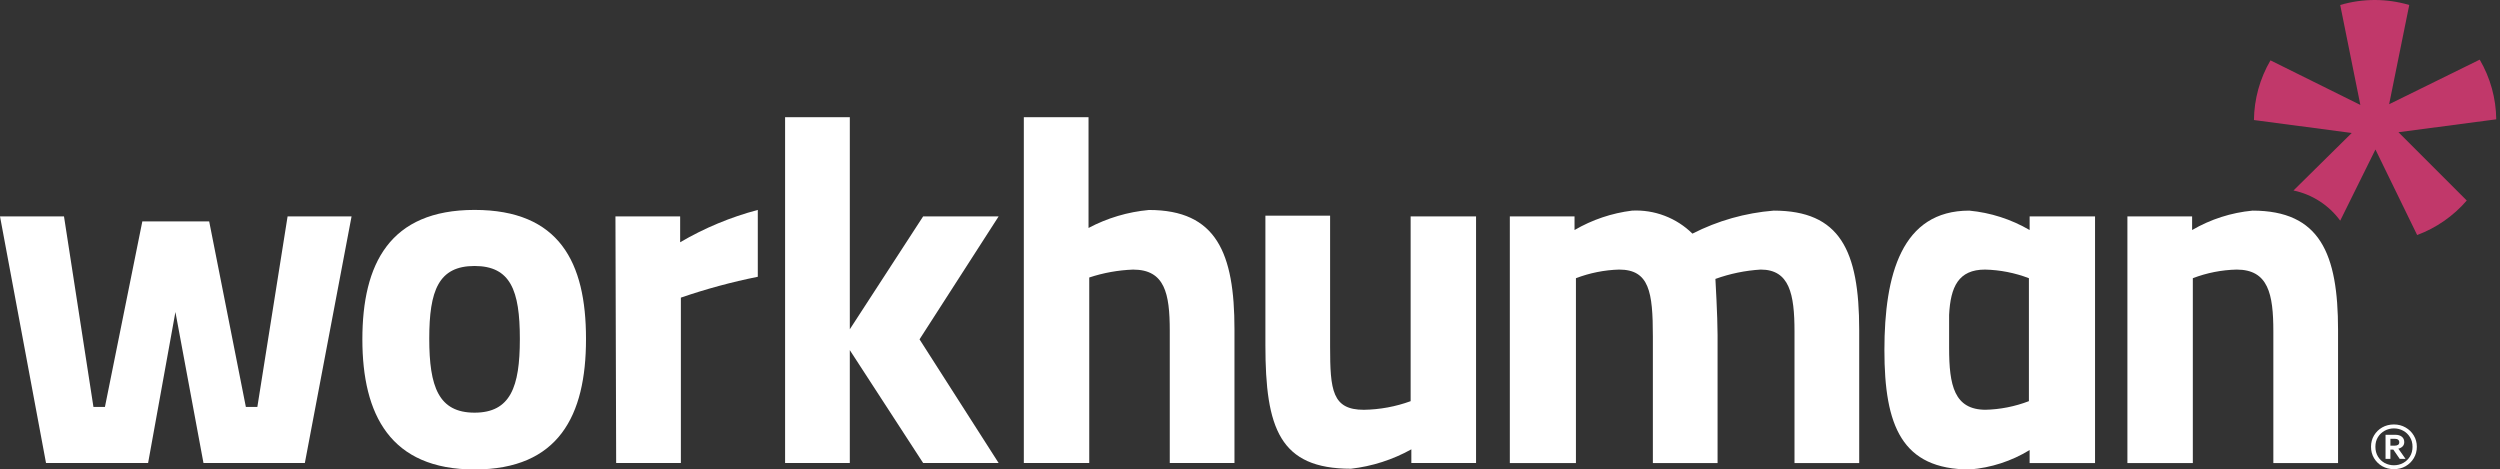 <svg viewBox="0 0 245 46" xmlns="http://www.w3.org/2000/svg" aria-label="Workhuman logo" role="img" class="css-1uuvco0"><rect x="0" y="0" width="245" height="46" fill="#333333" stroke="none"/><path d="M6.271 21.205L9.157 39.877H10.284L13.948 21.699H20.5L24.094 39.877H25.221L28.184 21.205H34.454L29.875 45.372H19.94L17.191 30.577L14.514 45.372H4.509L0 21.205H6.271Z" fill="#fff"></path><path d="M57.428 33.254C57.428 40.723 54.751 46.007 46.506 46.007C38.262 46.007 35.512 40.647 35.512 33.254C35.512 25.86 38.189 20.572 46.506 20.572C54.823 20.572 57.428 25.716 57.428 33.184M50.945 33.184C50.945 28.463 50.03 26.067 46.506 26.067C42.982 26.067 42.067 28.463 42.067 33.184C42.067 37.904 42.982 40.441 46.506 40.441C50.03 40.441 50.945 37.904 50.945 33.255" fill="#fff"></path><path d="M60.314 21.205H66.655V23.742C69.036 22.345 71.596 21.279 74.264 20.572V27.124C71.708 27.637 69.19 28.32 66.725 29.168V45.374H60.384L60.314 21.205Z" fill="#fff"></path><path d="M100.335 45.373V11.483H106.676V22.34C108.513 21.366 110.525 20.767 112.595 20.578C119.218 20.578 120.978 24.805 120.978 32.275V45.373H114.637V32.409C114.637 28.745 114.144 26.42 111.043 26.42C109.581 26.474 108.134 26.735 106.746 27.195V45.373H100.335Z" fill="#fff"></path><path d="M144.653 21.205V45.372H138.312V44.034C136.483 45.052 134.472 45.698 132.392 45.936C125.417 45.936 124.009 41.99 124.009 33.817V21.135H130.35V33.959C130.35 38.256 130.562 40.16 133.662 40.16C135.225 40.136 136.773 39.851 138.242 39.315V21.205H144.653Z" fill="#fff"></path><path d="M147.963 45.378V21.204H154.304V22.543C156.034 21.534 157.951 20.887 159.939 20.641C161.028 20.585 162.116 20.757 163.135 21.146C164.154 21.534 165.082 22.13 165.858 22.896C168.338 21.63 171.043 20.863 173.819 20.641C180.302 20.641 182.202 24.516 182.202 32.337V45.378H175.861V32.478C175.861 28.814 175.368 26.418 172.549 26.418C171.034 26.511 169.539 26.819 168.11 27.334C168.11 27.334 168.322 30.997 168.322 32.831V45.378H161.981V32.971C161.981 28.602 161.629 26.418 158.669 26.418C157.222 26.462 155.793 26.748 154.441 27.264V45.378H147.963Z" fill="#fff"></path><path d="M208.486 45.379V21.205H214.827V22.543C216.638 21.487 218.658 20.837 220.746 20.641C227.369 20.641 229.129 24.869 229.129 32.338V45.379H222.788V32.478C222.788 28.814 222.295 26.419 219.194 26.419C217.724 26.452 216.27 26.738 214.897 27.264V45.379H208.486Z" fill="#fff"></path><path d="M234.606 45.977C234.183 45.977 233.801 45.881 233.461 45.69C233.124 45.496 232.856 45.233 232.656 44.901C232.459 44.57 232.36 44.197 232.36 43.783C232.36 43.369 232.459 42.997 232.656 42.669C232.856 42.337 233.124 42.076 233.461 41.884C233.801 41.693 234.183 41.597 234.606 41.597C235.026 41.597 235.406 41.696 235.746 41.893C236.086 42.087 236.354 42.35 236.551 42.681C236.751 43.01 236.851 43.377 236.851 43.783C236.851 44.197 236.751 44.57 236.551 44.901C236.354 45.233 236.086 45.496 235.746 45.69C235.409 45.881 235.029 45.977 234.606 45.977ZM234.606 45.596C234.934 45.596 235.236 45.521 235.51 45.373C235.787 45.221 236.009 45.01 236.174 44.739C236.343 44.464 236.427 44.146 236.427 43.783C236.427 43.423 236.343 43.109 236.174 42.84C236.009 42.569 235.787 42.359 235.51 42.21C235.236 42.059 234.934 41.983 234.606 41.983C234.28 41.983 233.979 42.059 233.701 42.21C233.427 42.359 233.206 42.569 233.037 42.84C232.871 43.109 232.789 43.423 232.789 43.783C232.789 44.146 232.871 44.464 233.037 44.739C233.203 45.01 233.423 45.221 233.697 45.373C233.974 45.521 234.277 45.596 234.606 45.596ZM233.783 44.966V42.609H234.743C235.006 42.609 235.217 42.671 235.377 42.797C235.537 42.923 235.617 43.099 235.617 43.324C235.617 43.496 235.563 43.637 235.454 43.749C235.346 43.857 235.207 43.931 235.039 43.971L235.741 44.966H235.167L234.546 44.061H234.259V44.966H233.783ZM234.259 43.676H234.674C234.817 43.676 234.929 43.649 235.009 43.594C235.089 43.537 235.129 43.454 235.129 43.346C235.129 43.237 235.091 43.153 235.017 43.093C234.946 43.033 234.841 43.003 234.704 43.003H234.259V43.676Z" fill="#fff"></path><path d="M97.866 21.206H90.468L83.282 32.268V11.483H76.939V45.373H83.281V34.312L90.467 45.373H97.865L90.114 33.255L97.866 21.206Z" fill="#fff"></path><path d="M205.245 21.205H198.904V22.543C197.093 21.487 195.074 20.838 192.986 20.641C186.364 20.641 184.672 26.912 184.672 34.31C184.672 41.708 186.362 46.007 193.055 46.007C195.126 45.84 197.13 45.189 198.903 44.105V45.379H205.314V21.205H205.245ZM194.607 40.157C191.506 40.157 191.013 37.761 191.013 34.097V30.858C191.15 28.109 191.928 26.419 194.535 26.419C196.005 26.452 197.459 26.738 198.833 27.264V39.313C197.46 39.841 196.006 40.127 194.535 40.158" fill="#fff"></path><path d="M244.632 11.694C244.61 9.637 244.052 7.621 243.013 5.845L234.135 10.214L236.106 0.49C233.898 -0.163 231.549 -0.163 229.341 0.49L231.315 10.284L222.507 5.915C221.468 7.691 220.909 9.706 220.887 11.764L230.47 13.032L224.762 18.667C226.602 19.054 228.233 20.108 229.341 21.626L232.794 14.65L236.881 23.033C238.761 22.333 240.433 21.17 241.743 19.651L235.049 12.957L244.632 11.694Z" fill="#c1386a"></path></svg>
